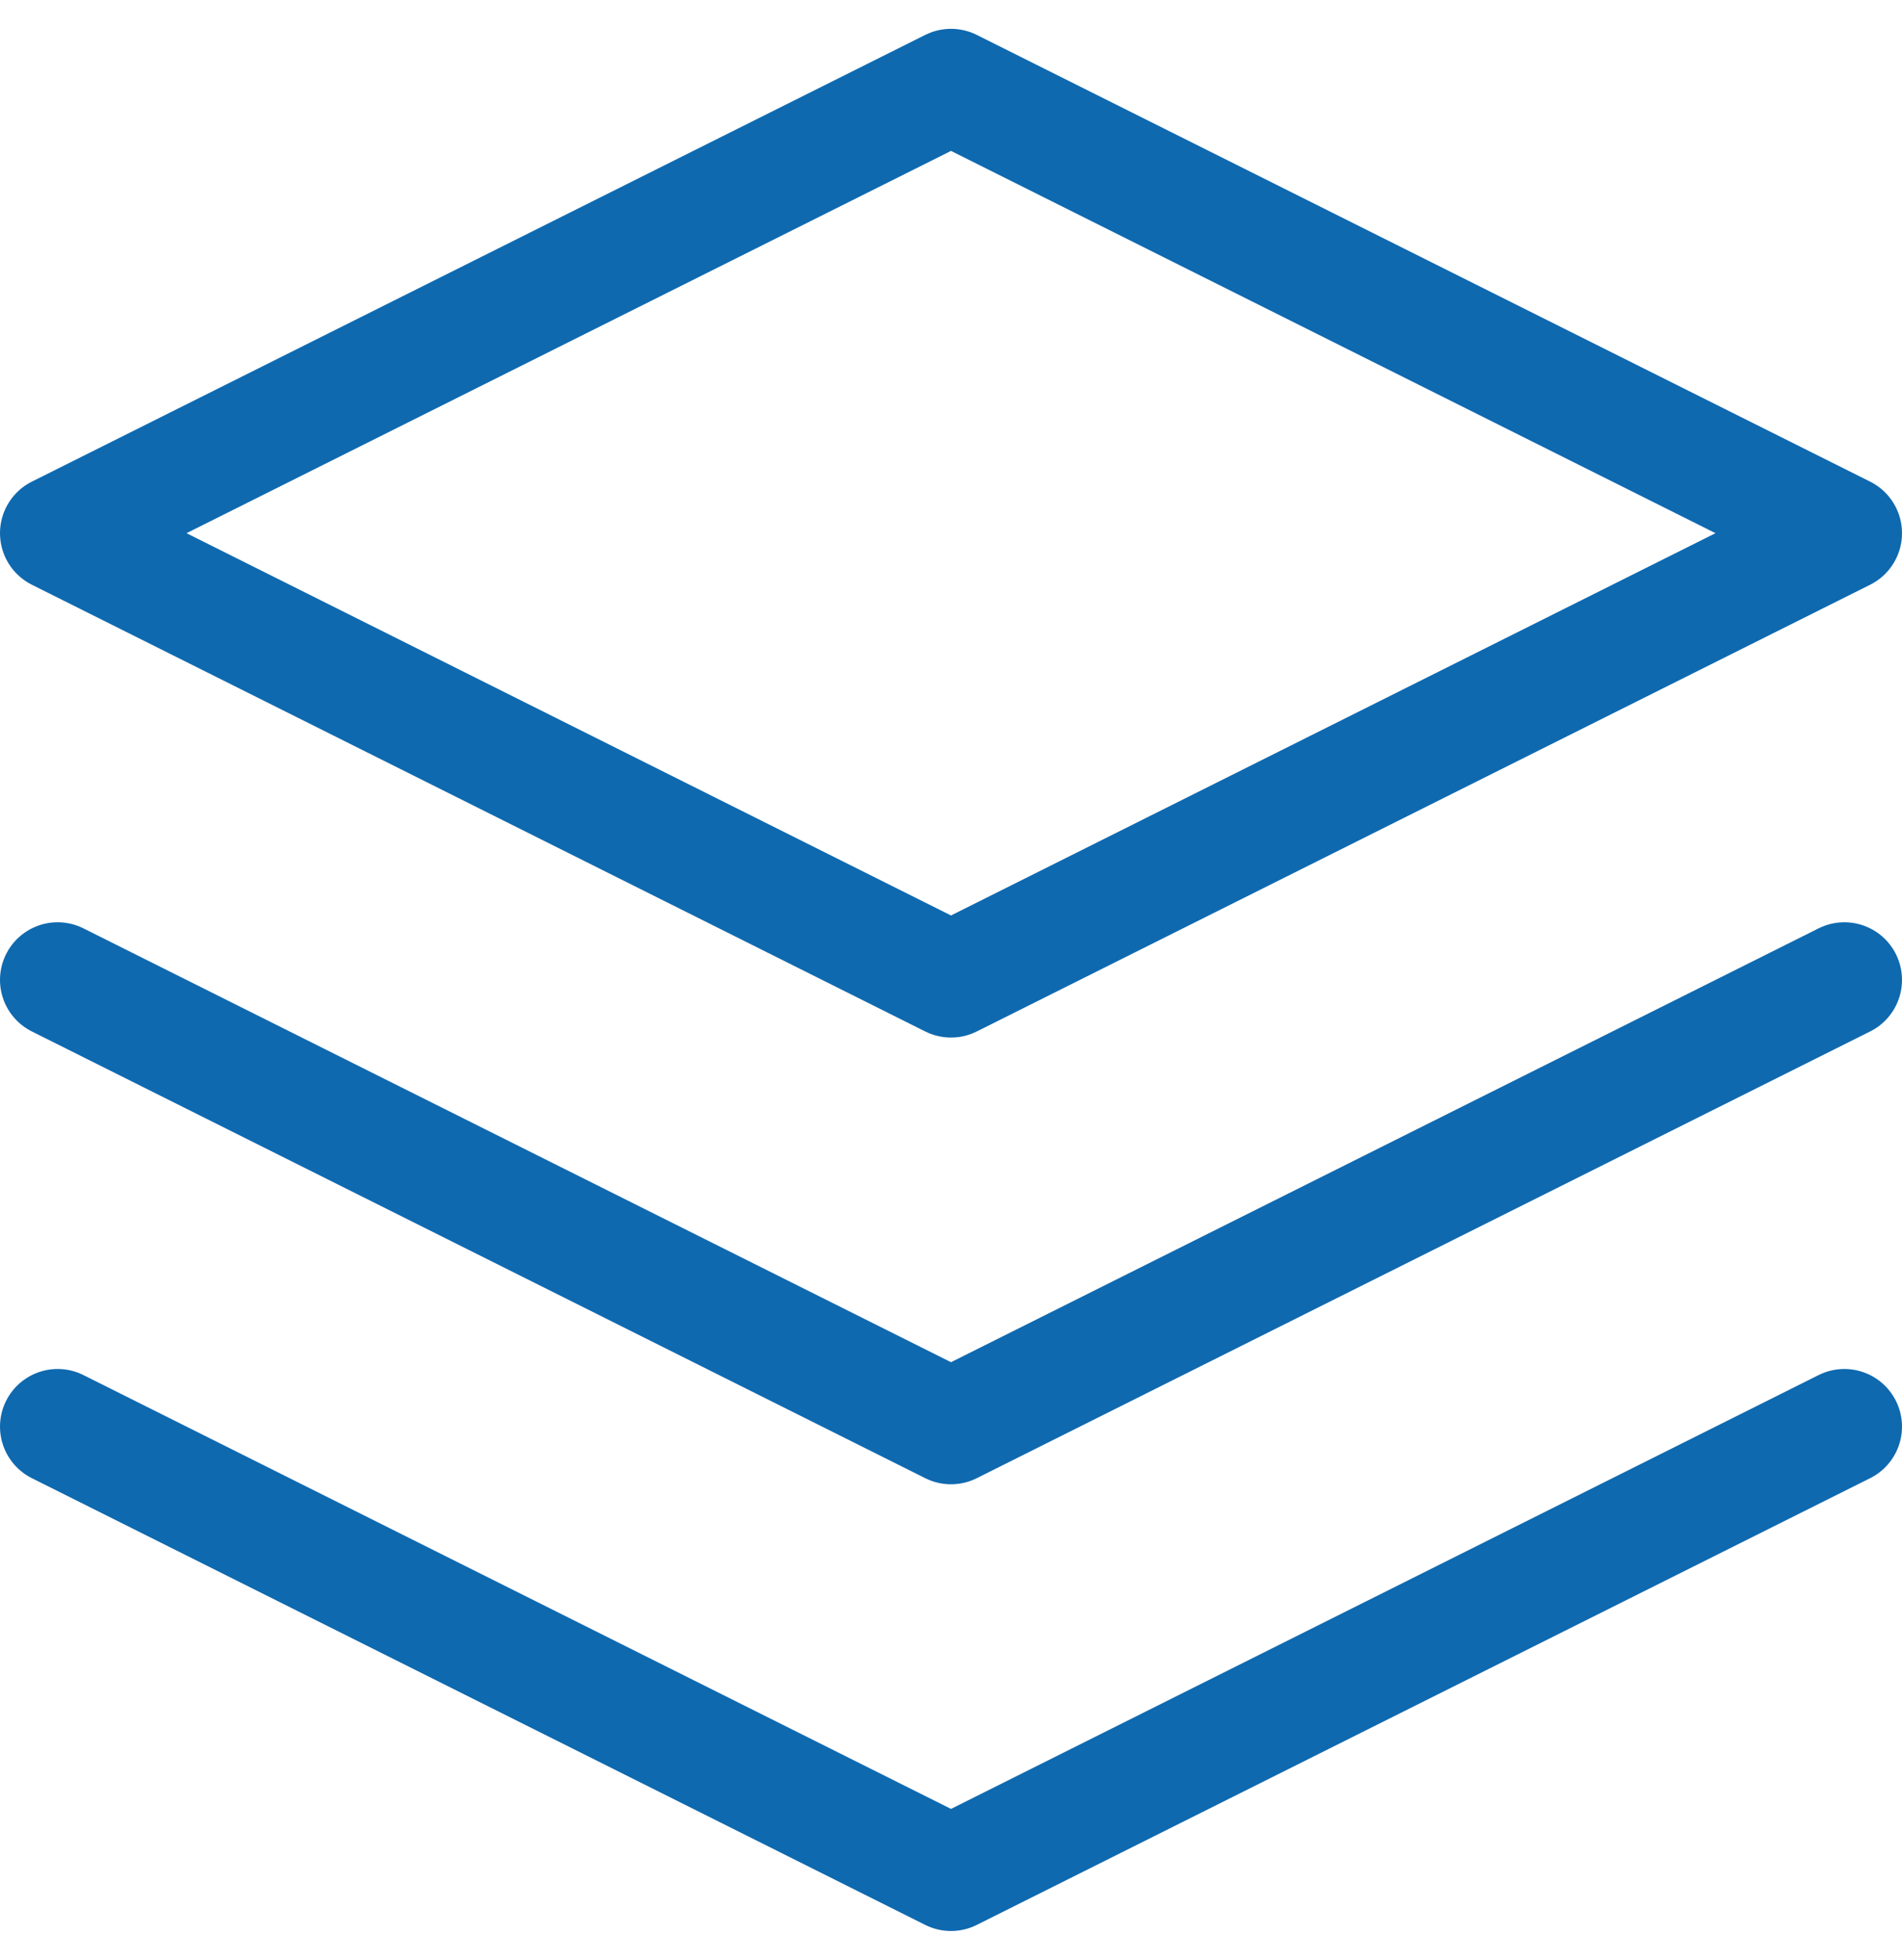 <svg width="33" height="34" viewBox="0 0 33 34" fill="none" xmlns="http://www.w3.org/2000/svg">
<path id="Vector" d="M1 24.75L16.5 32.5L32 24.75M1 17L16.5 24.75L32 17M16.5 1.5L1 9.25L16.5 17L32 9.25L16.5 1.5Z" stroke="#0F69AF" stroke-width="2" stroke-linecap="round" stroke-linejoin="round"/>
</svg>
